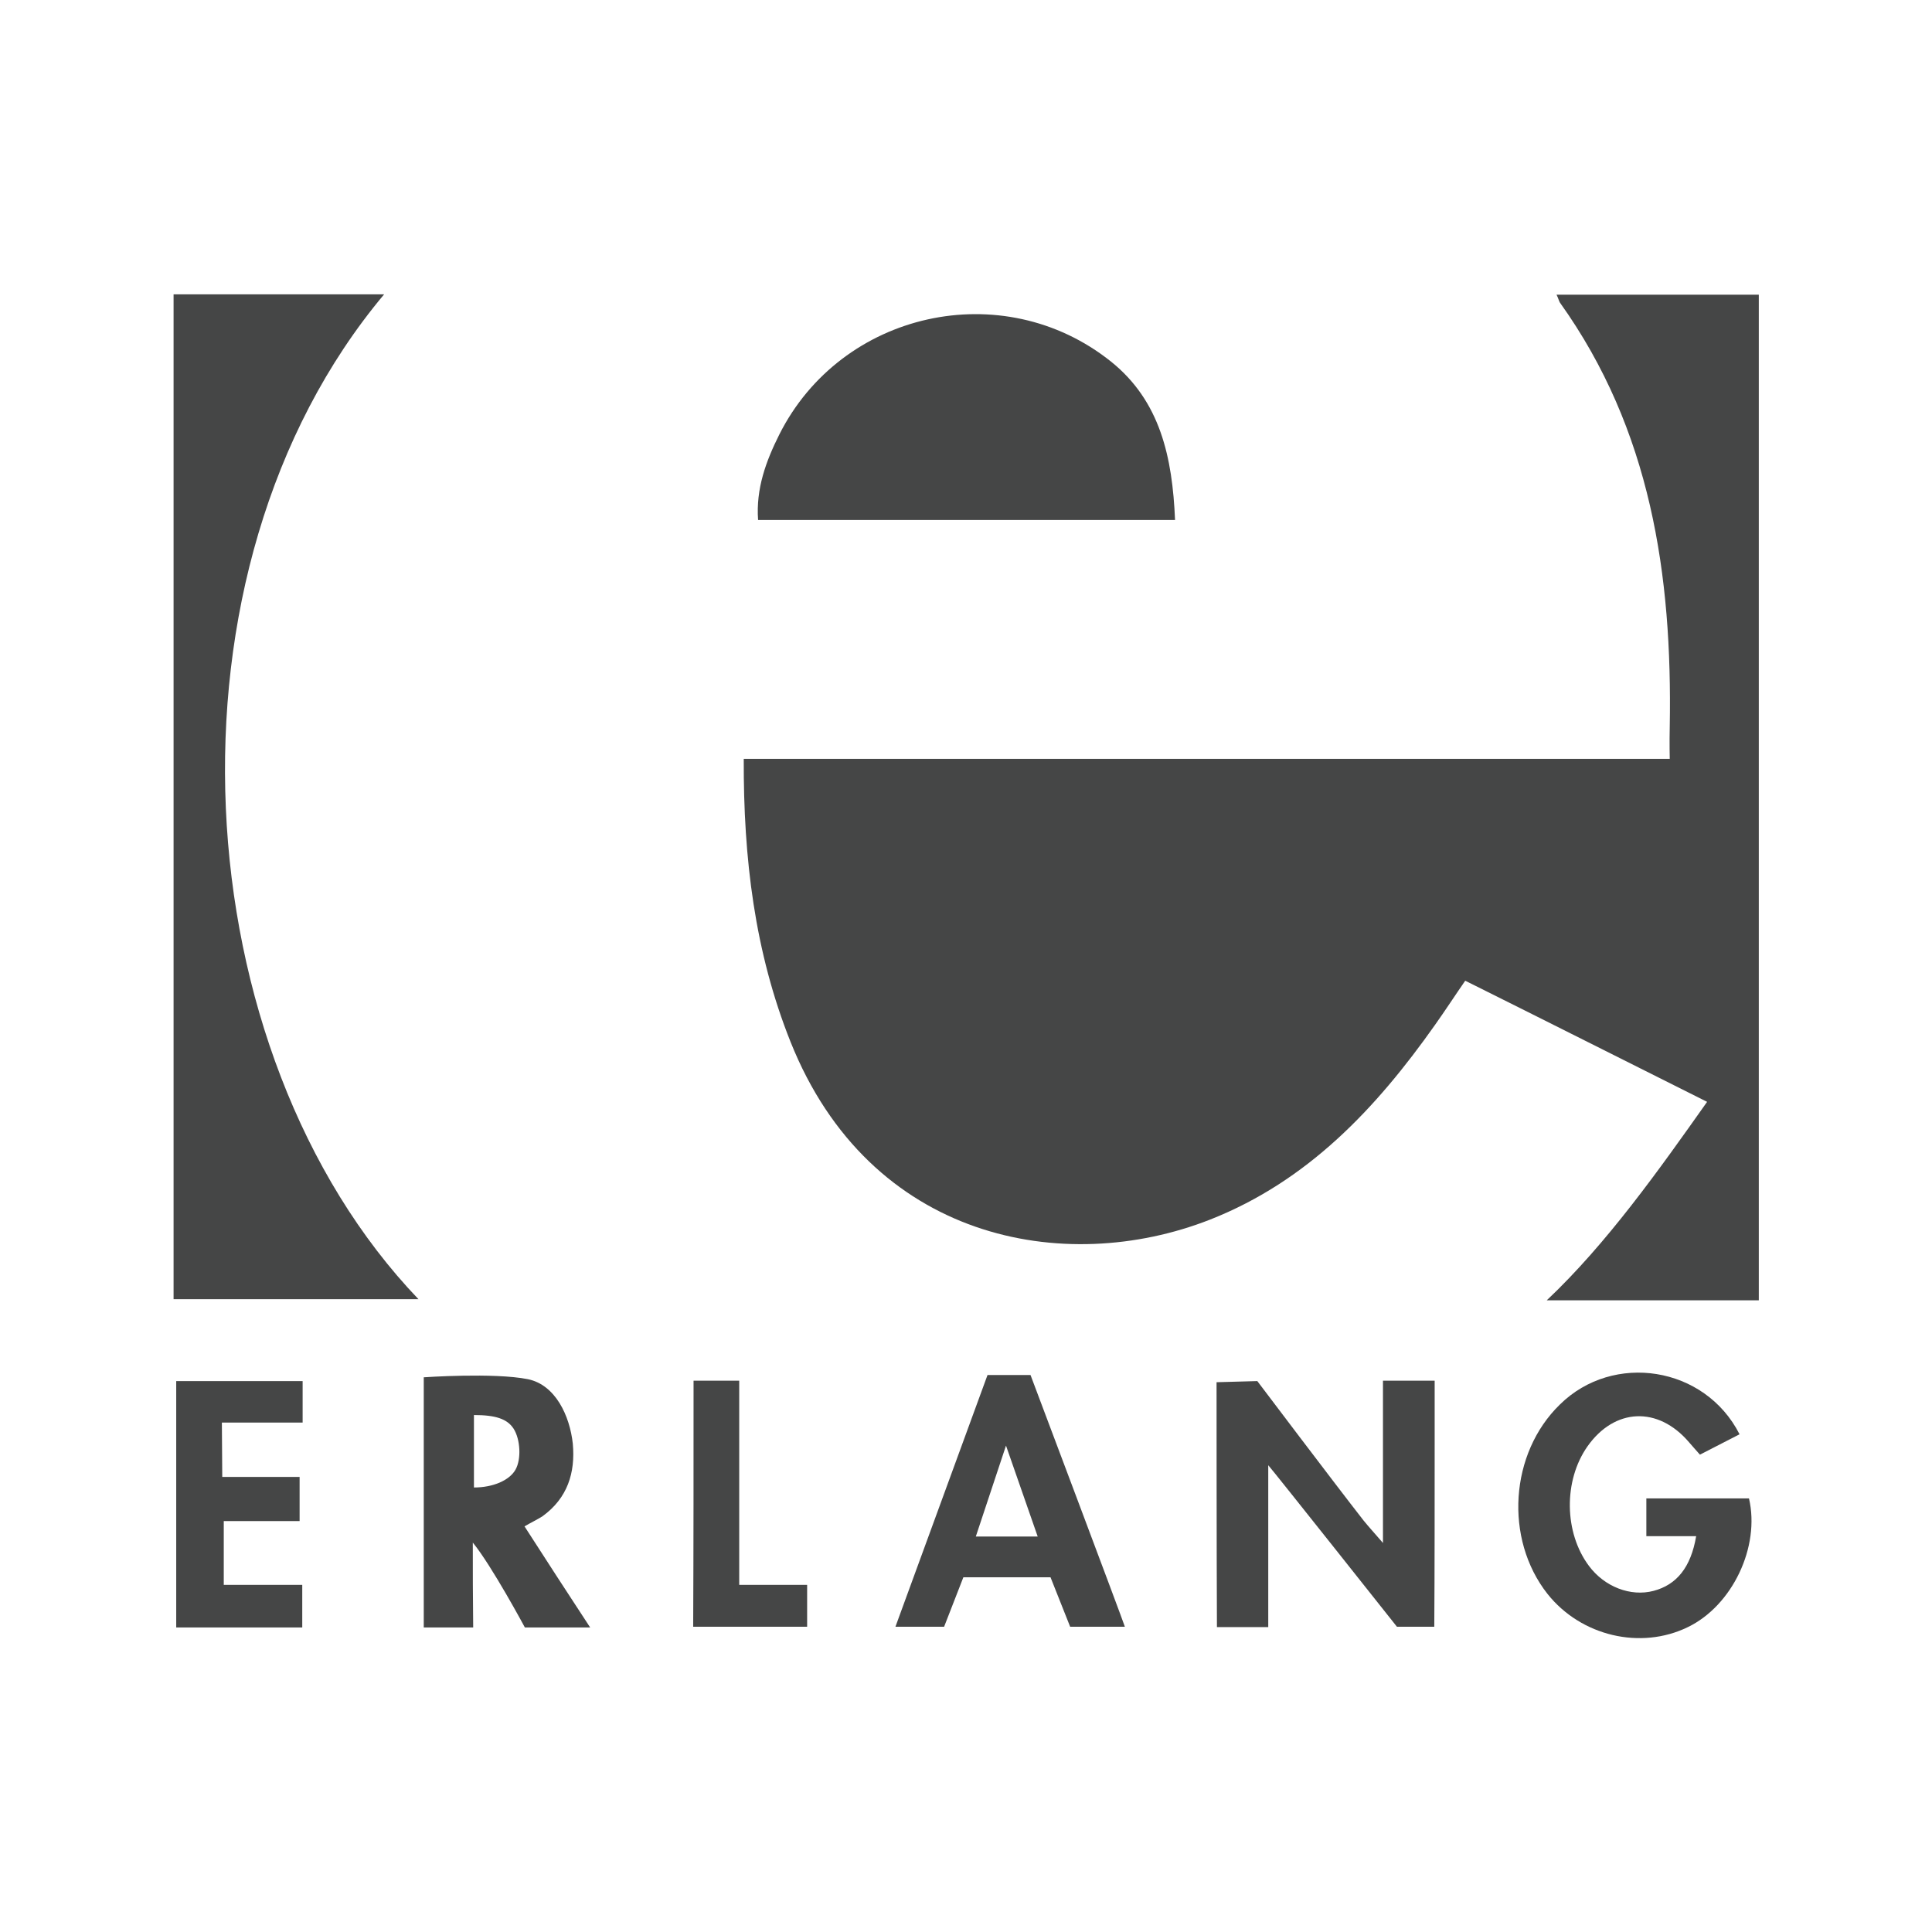 <?xml version="1.0" encoding="utf-8"?>
<!-- Generator: Adobe Illustrator 18.1.0, SVG Export Plug-In . SVG Version: 6.00 Build 0)  -->
<svg version="1.1" id="Ebene_1" xmlns="http://www.w3.org/2000/svg" xmlns:xlink="http://www.w3.org/1999/xlink" x="0px" y="0px"
	 width="512px" height="512px" viewBox="0 0 512 512" enable-background="new 0 0 512 512" xml:space="preserve">
<g>
	<path fill="#454646" d="M461,380.1c-3.7,1.9-7,3.6-10.5,5.4c-1.1-1.2-2-2.3-2.9-3.3c-8.2-9.6-19.7-9.1-26.9,1.1
		c-6.4,9.1-6.2,22.9,0.4,31.7c4.1,5.5,11,8.2,17.1,6.6c6.1-1.6,9.9-6.2,11.3-14.5c-2.3,0-4.5,0-6.6,0c-2,0-4.1,0-6.6,0
		c0-3.6,0-6.6,0-10c9.2,0,18.2,0,27.2,0c3,12.8-4.4,28.4-16.2,34.1c-12.5,6.1-28.3,2.4-37.2-8.8c-11.5-14.6-10-37.3,3.3-50.2
		C427.5,358.3,451.8,362,461,380.1z"/>
	<path fill="#454646" d="M79.4,403.1c-6.7,0-13.2,0-20.1,0c0,5.9,0,11,0,16.9c6.8,0,13.6,0,20.8,0c0,4.1,0,7.5,0,11.3
		c-11,0-22,0-33.4,0c0-21.6,0-43.2,0-65.3c11,0,22.1,0,33.5,0c0,3.5,0,11,0,11H58.8l0.1,14.4c0,0,13.4,0,20.5,0
		C79.4,395.5,79.4,398.9,79.4,403.1z"/>
	<path fill="#454646" d="M183.8,365.9c4.3,0,7.9,0,12.1,0c0,18,0,35.7,0,54.1c6.2,0,11.9,0,18,0c0,4,0,7.2,0,11.1
		c-9.8,0-19.8,0-30.2,0C183.8,409.5,183.8,388,183.8,365.9z"/>
	<path fill="#454646" d="M125.3,408.8c5,6.1,13.8,22.5,13.8,22.5h17.3c-6.3-9.6-11.8-18.1-17.4-26.8c1.9-1.1,3.4-1.8,4.8-2.7
		c6.6-4.8,8.7-11.5,8-19.2c-0.8-7.4-4.6-15.6-11.9-17.1c-9-1.8-27.6-0.5-27.6-0.5s0,44.7,0,66.3c4.4,0,8.4,0,13.1,0
		C125.3,423.4,125.3,416.1,125.3,408.8z M125.6,375c5.7,0,8.8,1,10.5,3.6c1.8,2.8,2.1,8.1,0.5,10.9c-1.6,2.8-5.9,4.7-11,4.7
		C125.6,385.8,125.6,383,125.6,375z"/>
	<path fill="#454646" d="M250.2,431.1l5.1-13.1l23.1,0l5.2,13.1h14.5c-0.7-2.2-25-66.7-25-66.7h-11.4l-24.4,66.7H250.2z
		 M266.6,383.1l8.4,24.1h-16.4L266.6,383.1z"/>
	<path fill="#454646" d="M336.1,431.1c0-13.6,0-29.7,0-42.8c1.6,1.8,34.1,42.8,34.1,42.8h9.9c0.1-14.1,0.1-35.2,0.1-48.2
		c0-5.6,0-11.1,0-17c-4.9,0-8.9,0-13.7,0c0,14.1,0,27.7,0,43c-2.5-2.9-3.8-4.3-5.1-5.9c-8.2-10.5-28.2-37-28.2-37l-10.8,0.3
		c0,0,0,44.8,0.1,64.9H336.1z"/>
	<path fill="#454646" d="M452.4,292c-22.2-11.1-42.8-21.5-64.1-32.1c-2.7,3.9-5.3,7.9-8,11.7c-15.6,22.1-33.7,41.4-59.6,51.6
		c-38.7,15.2-90.2,5.5-111.2-47.1c-9.5-23.8-12.5-48.6-12.4-75c3.2,0,5.8,0,8.4,0c75.9,0,151.8,0,227.7,0c4.5,0,9.3,0,9.3,0
		s-0.1-4.3,0-8.6c0.7-40.1-5-78.6-29.1-112.3c-0.3-0.5-0.4-1.1-0.9-2.1c17.9,0,35.5,0,53.6,0c0,88.6,0,177.3,0,266.5
		c-17.1,0-39.4,0-56.2,0C425.8,329.6,439.6,310.1,452.4,292z"/>
	<path fill="#454646" d="M101.8,78c-61.5,73.3-53.4,201,9.1,266.3c-21.7,0-43,0-64.9,0c0-88.5,0-177.2,0-266.3
		C64.2,78,82.6,78,101.8,78z"/>
	<path fill="#454646" d="M311.4,137.8c-37.2,0-73.6,0-110.5,0c-0.6-8.3,2.1-15.6,5.6-22.6c16.4-32.7,59.2-42.3,87.9-19.4
		C307.5,106.3,310.7,121.2,311.4,137.8z"/>
</g>
</svg>
